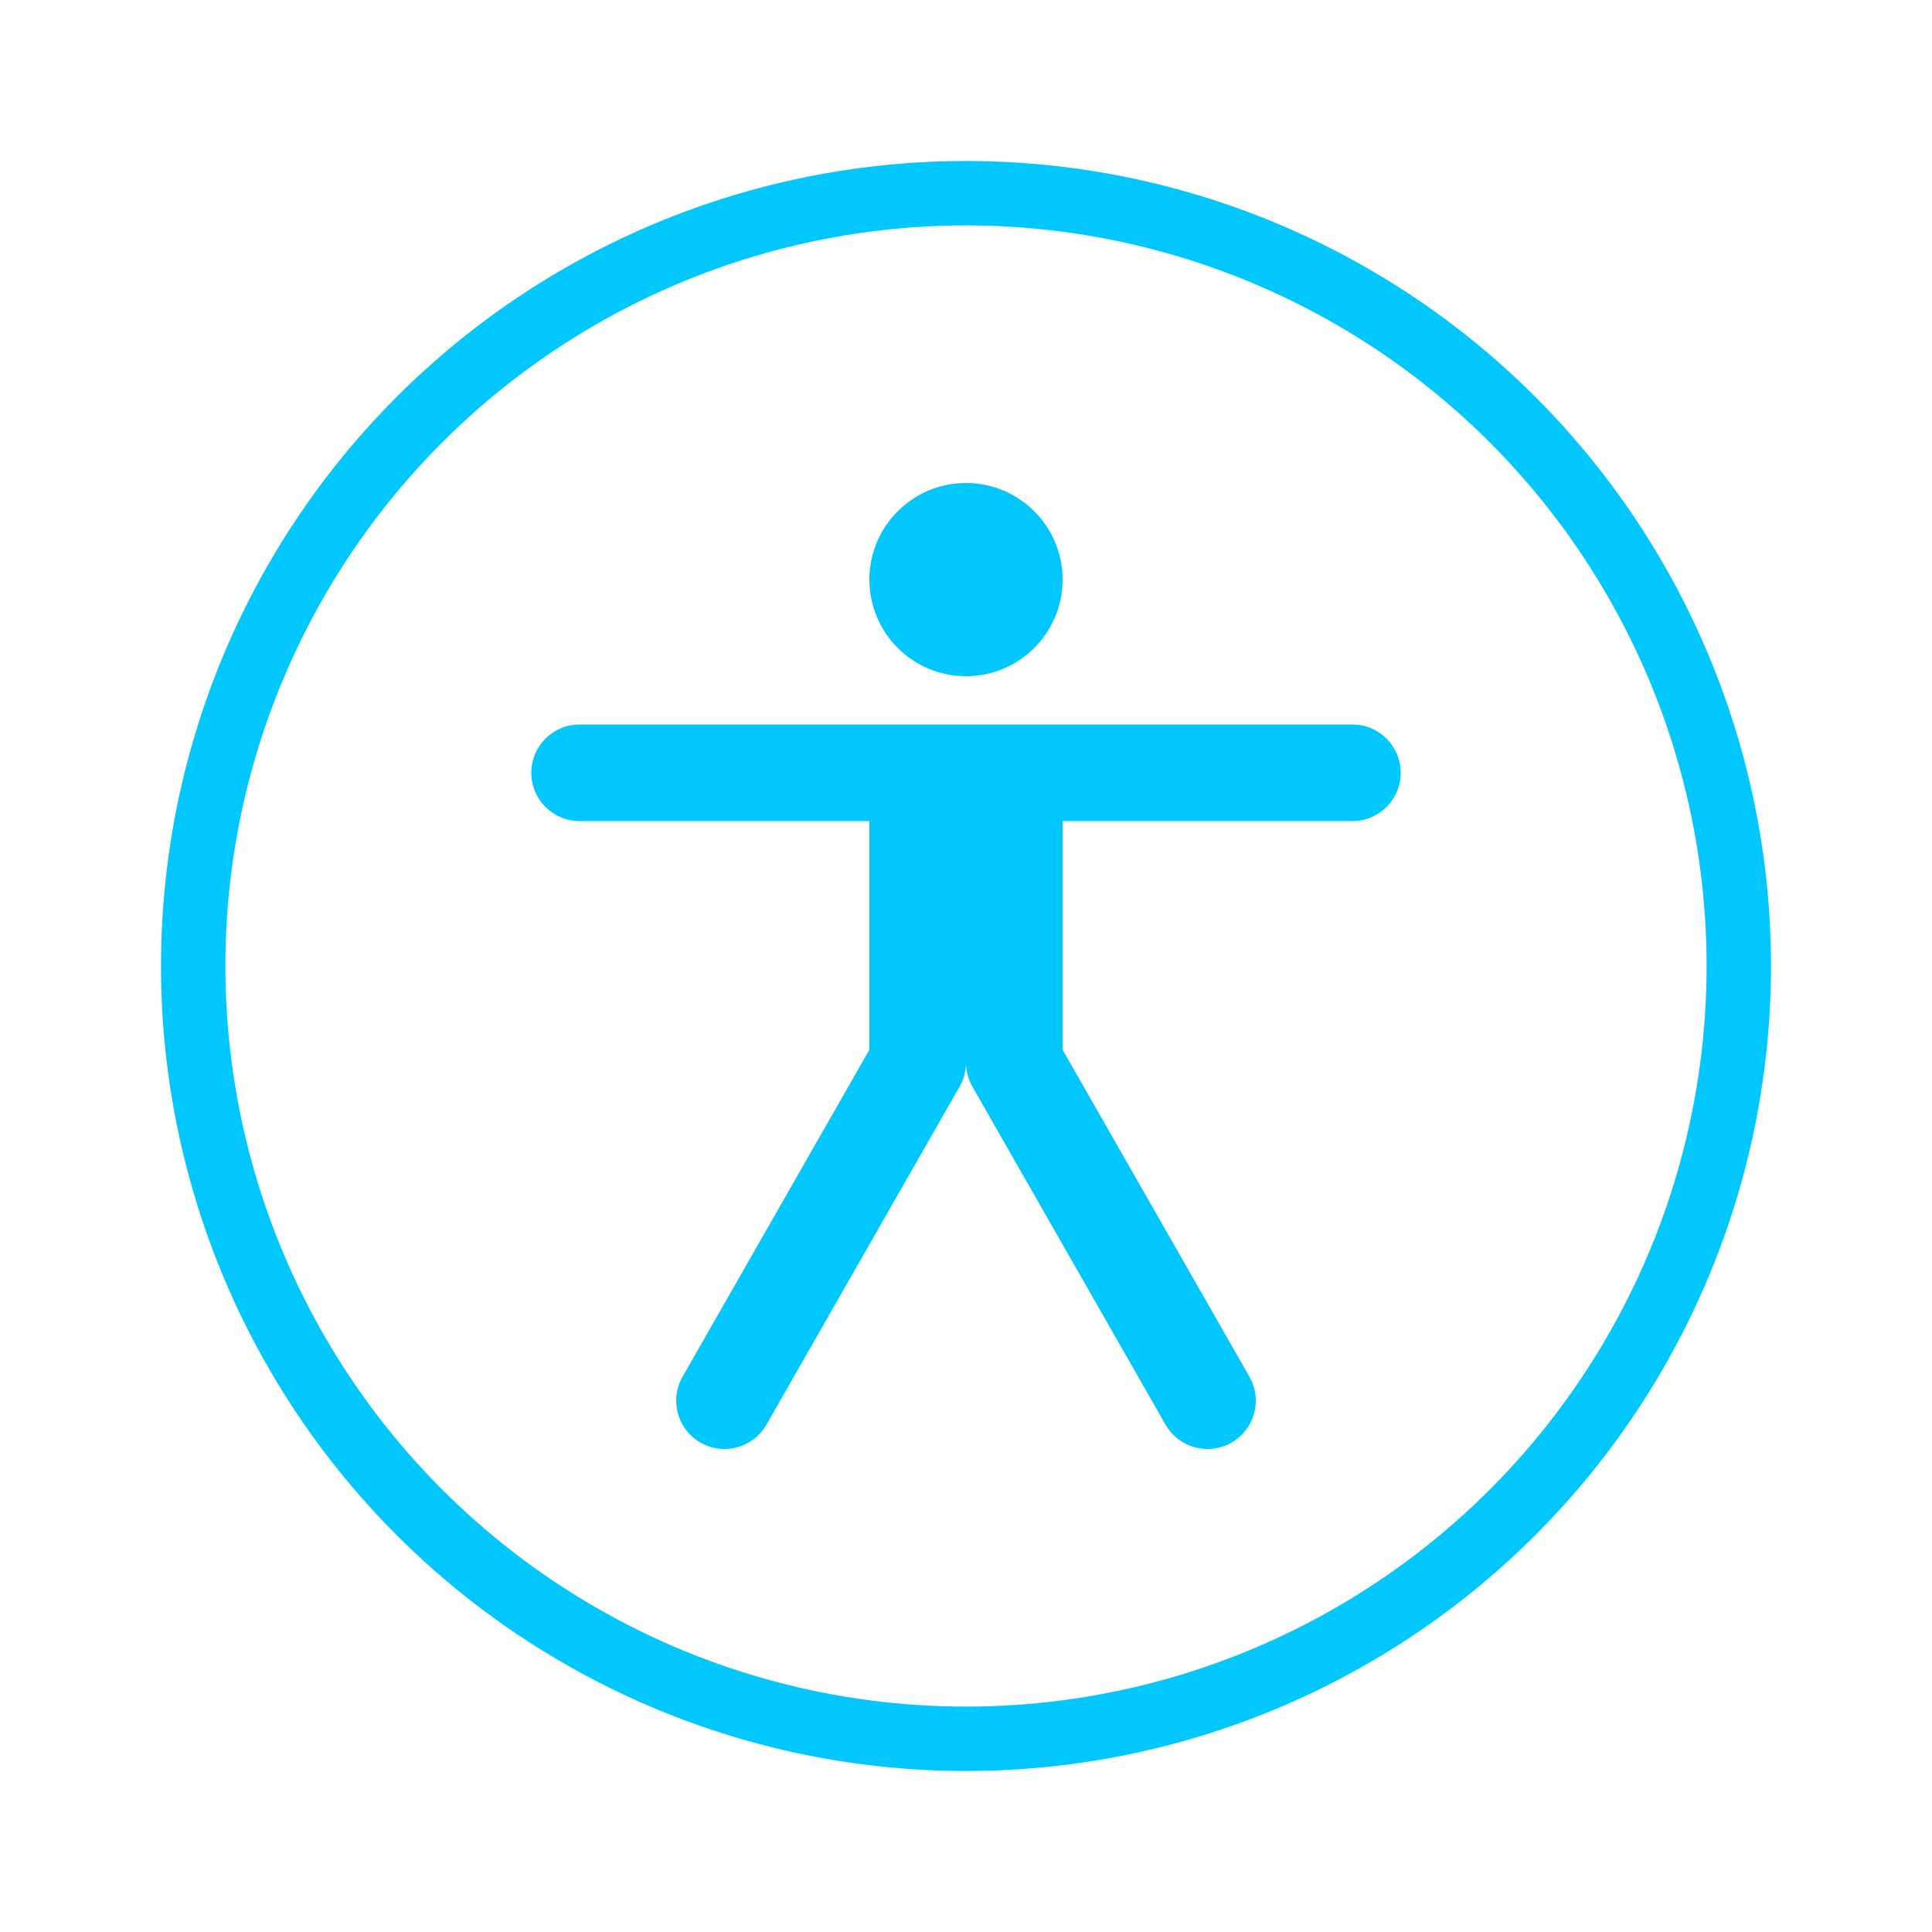 <svg width="120" height="120" viewBox="0 0 120 120" fill="none" xmlns="http://www.w3.org/2000/svg">
<circle cx="60" cy="60" r="48" stroke="#00C8FF" stroke-width="4"/>
<path fill-rule="evenodd" clip-rule="evenodd" d="M54 36C54 32.686 56.686 30 60 30C63.314 30 66 32.686 66 36C66 39.314 63.314 42 60 42C56.686 42 54 39.314 54 36ZM36 45C34.343 45 33 46.343 33 48C33 49.657 34.343 51 36 51H54V63C54 63.001 54 63.002 54 63.003V65.203L42.395 85.512C41.573 86.95 42.073 88.783 43.512 89.605C44.95 90.427 46.783 89.927 47.605 88.488L59.605 67.488C59.864 67.035 60 66.523 60 66.001C60 66.523 60.136 67.035 60.395 67.488L72.395 88.488C73.217 89.927 75.05 90.427 76.488 89.605C77.927 88.783 78.427 86.95 77.605 85.512L66 65.203V63V51H84C85.657 51 87 49.657 87 48C87 46.343 85.657 45 84 45H63H57H36Z" fill="#00C8FF"/>
</svg>
